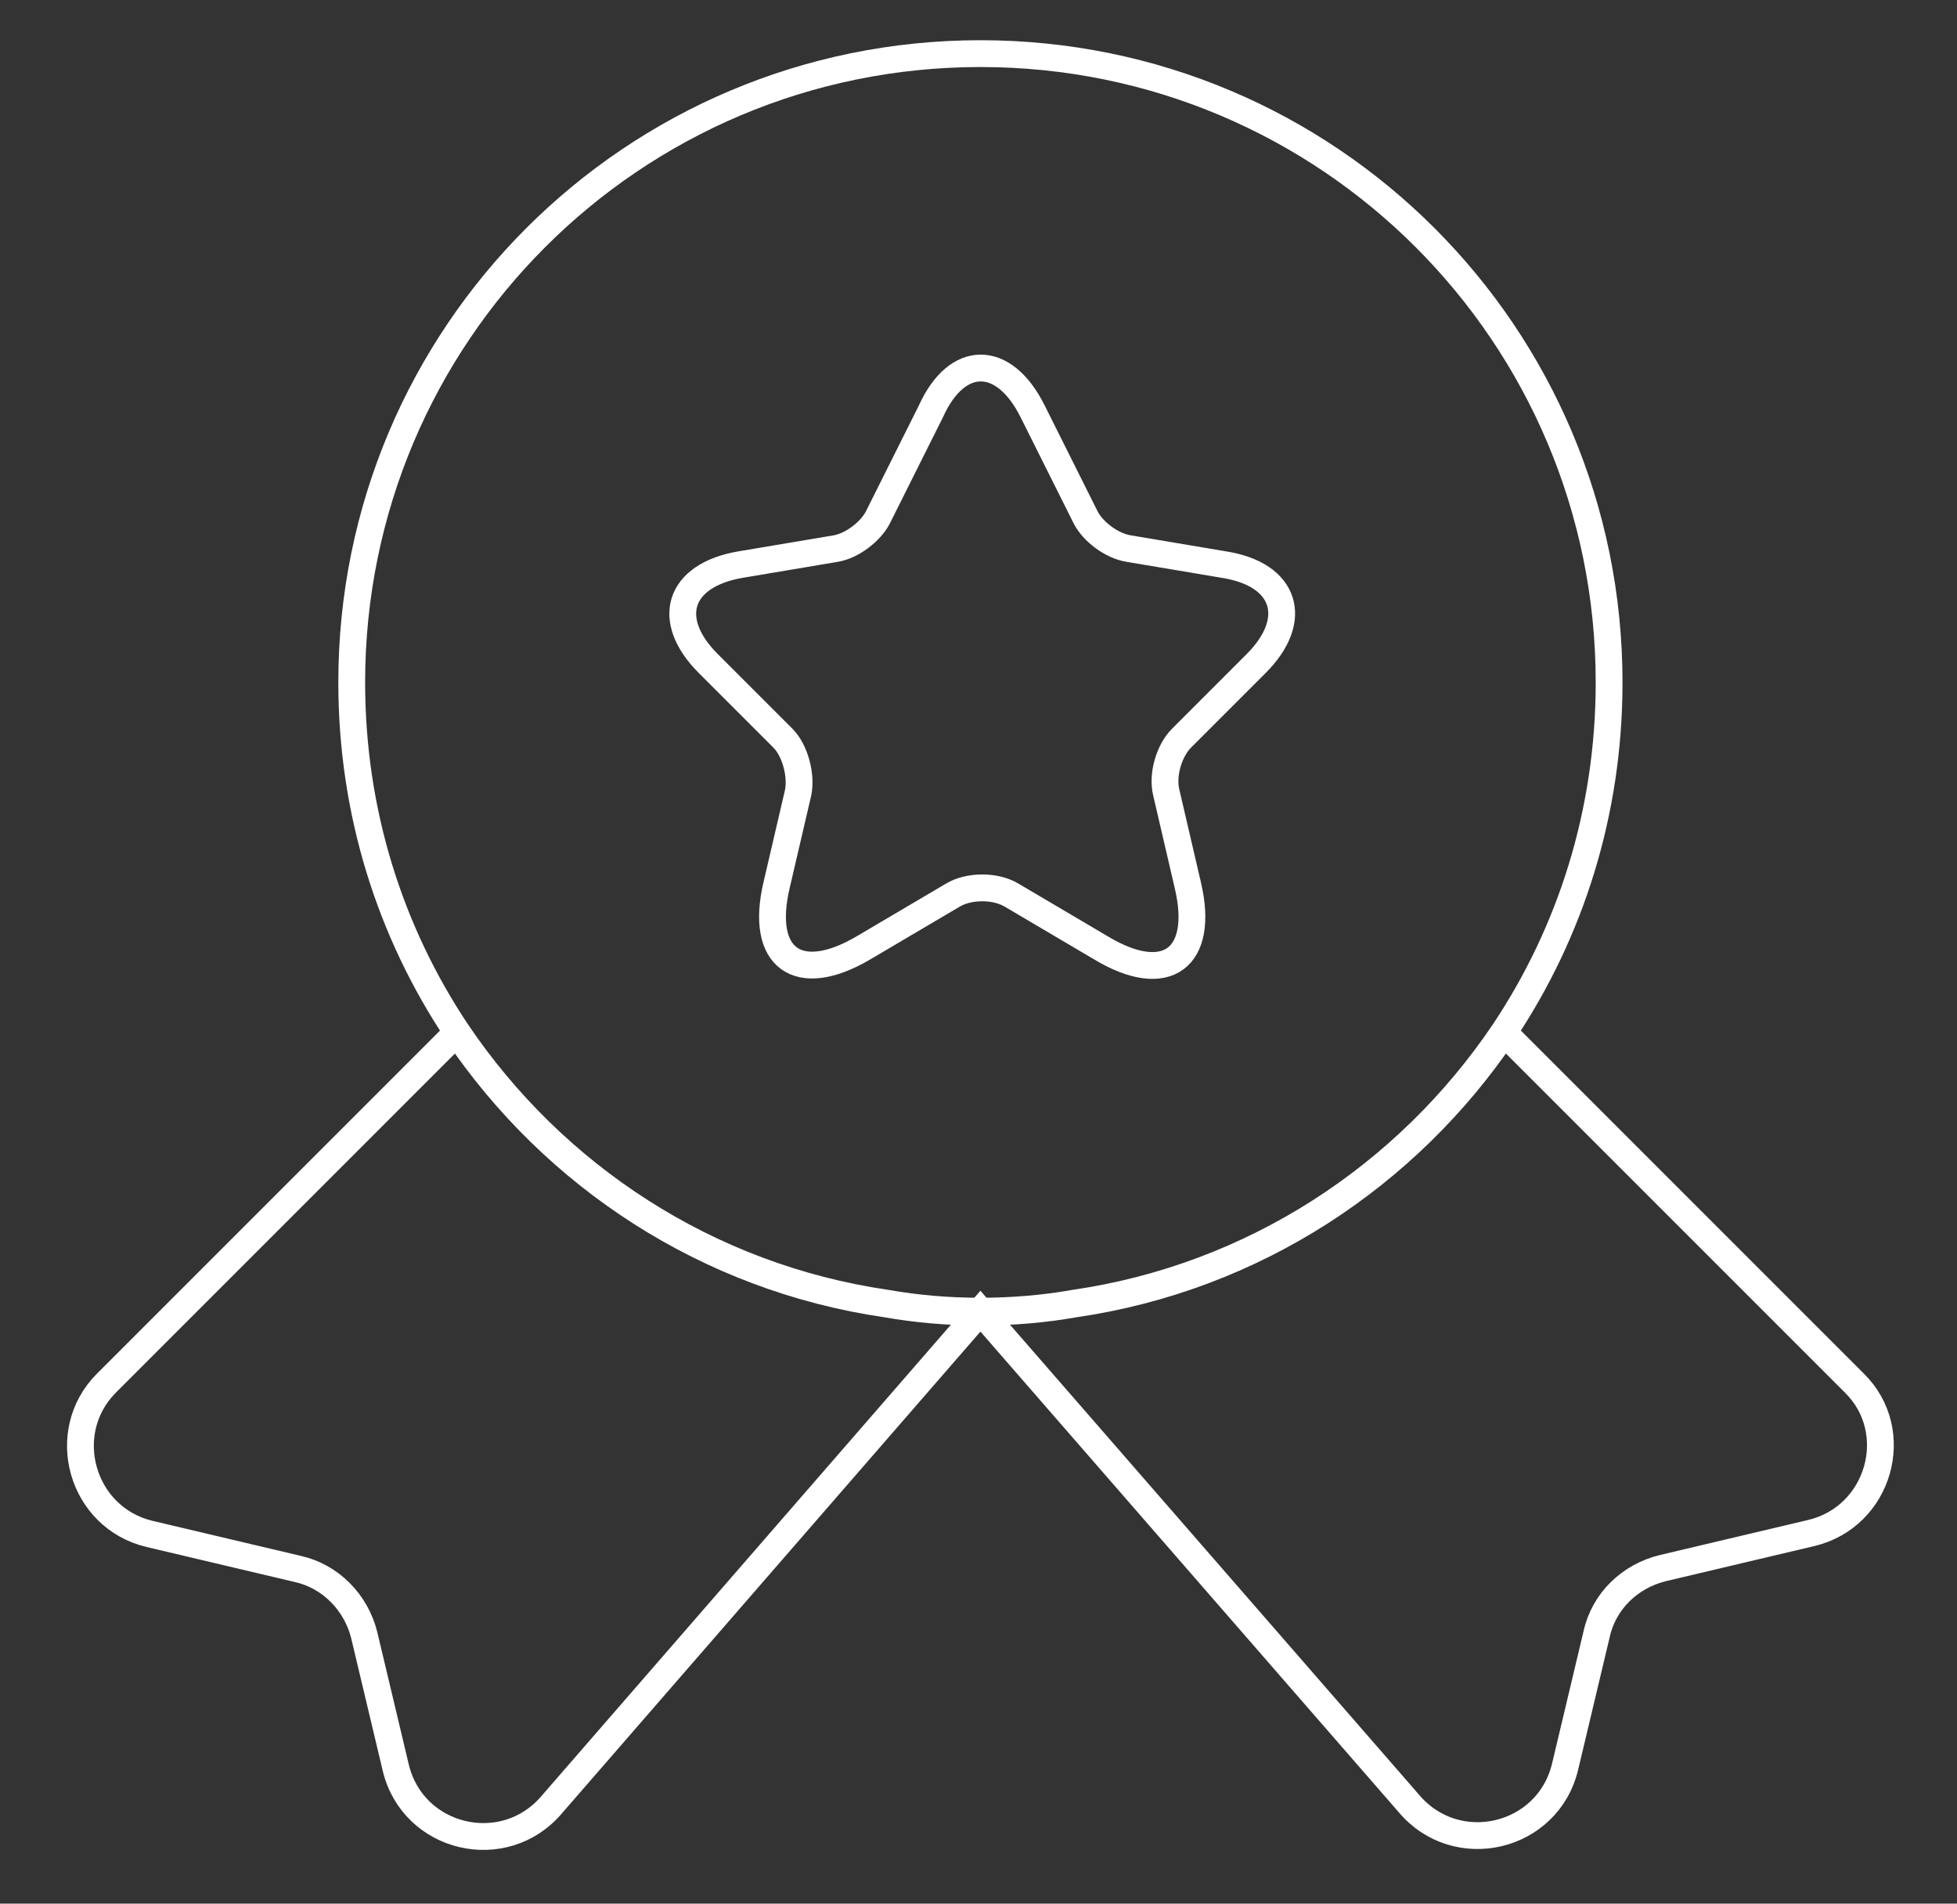 <svg width="73" height="71" viewBox="0 0 73 71" fill="none" xmlns="http://www.w3.org/2000/svg">
<rect x="0" y="0" width="73" height="71" fill="#333333" stroke="none"/>
<path d="M60.023 25.452C60.023 30.309 58.583 34.765 56.103 38.484C52.485 43.844 46.756 47.63 40.089 48.602C38.95 48.803 37.778 48.903 36.572 48.903C35.365 48.903 34.193 48.803 33.054 48.602C26.387 47.63 20.658 43.844 17.04 38.484C14.56 34.765 13.12 30.309 13.12 25.452C13.12 12.486 23.606 2 36.572 2C49.537 2 60.023 12.486 60.023 25.452Z" stroke="white" strokeWidth="4" strokeLinecap="round" strokeLinejoin="round"/>
<path d="M67.561 57.178L62.033 58.485C60.794 58.786 59.822 59.724 59.554 60.964L58.382 65.889C57.745 68.569 54.328 69.373 52.552 67.262L36.572 48.903L20.591 67.296C18.815 69.406 15.398 68.603 14.761 65.922L13.589 60.997C13.287 59.758 12.316 58.786 11.11 58.518L5.582 57.212C3.035 56.609 2.131 53.426 3.974 51.583L17.04 38.517C20.658 43.878 26.387 47.663 33.054 48.635C34.193 48.836 35.365 48.937 36.572 48.937C37.778 48.937 38.95 48.836 40.089 48.635C46.756 47.663 52.485 43.878 56.103 38.517L69.169 51.583C71.012 53.392 70.107 56.575 67.561 57.178Z" stroke="white" strokeWidth="4" strokeLinecap="round" strokeLinejoin="round"/>
<path d="M38.515 15.334L40.491 19.287C40.759 19.823 41.463 20.359 42.099 20.46L45.684 21.063C47.962 21.431 48.498 23.107 46.857 24.748L44.076 27.529C43.607 27.998 43.339 28.902 43.507 29.572L44.31 33.023C44.947 35.737 43.507 36.809 41.094 35.368L37.744 33.392C37.141 33.023 36.136 33.023 35.533 33.392L32.183 35.368C29.77 36.776 28.33 35.737 28.966 33.023L29.77 29.572C29.904 28.936 29.67 27.998 29.201 27.529L26.42 24.748C24.779 23.107 25.315 21.465 27.593 21.063L31.178 20.46C31.781 20.359 32.484 19.823 32.752 19.287L34.729 15.334C35.7 13.19 37.443 13.19 38.515 15.334Z" stroke="white" strokeWidth="4" strokeLinecap="round" strokeLinejoin="round"/>
</svg>
